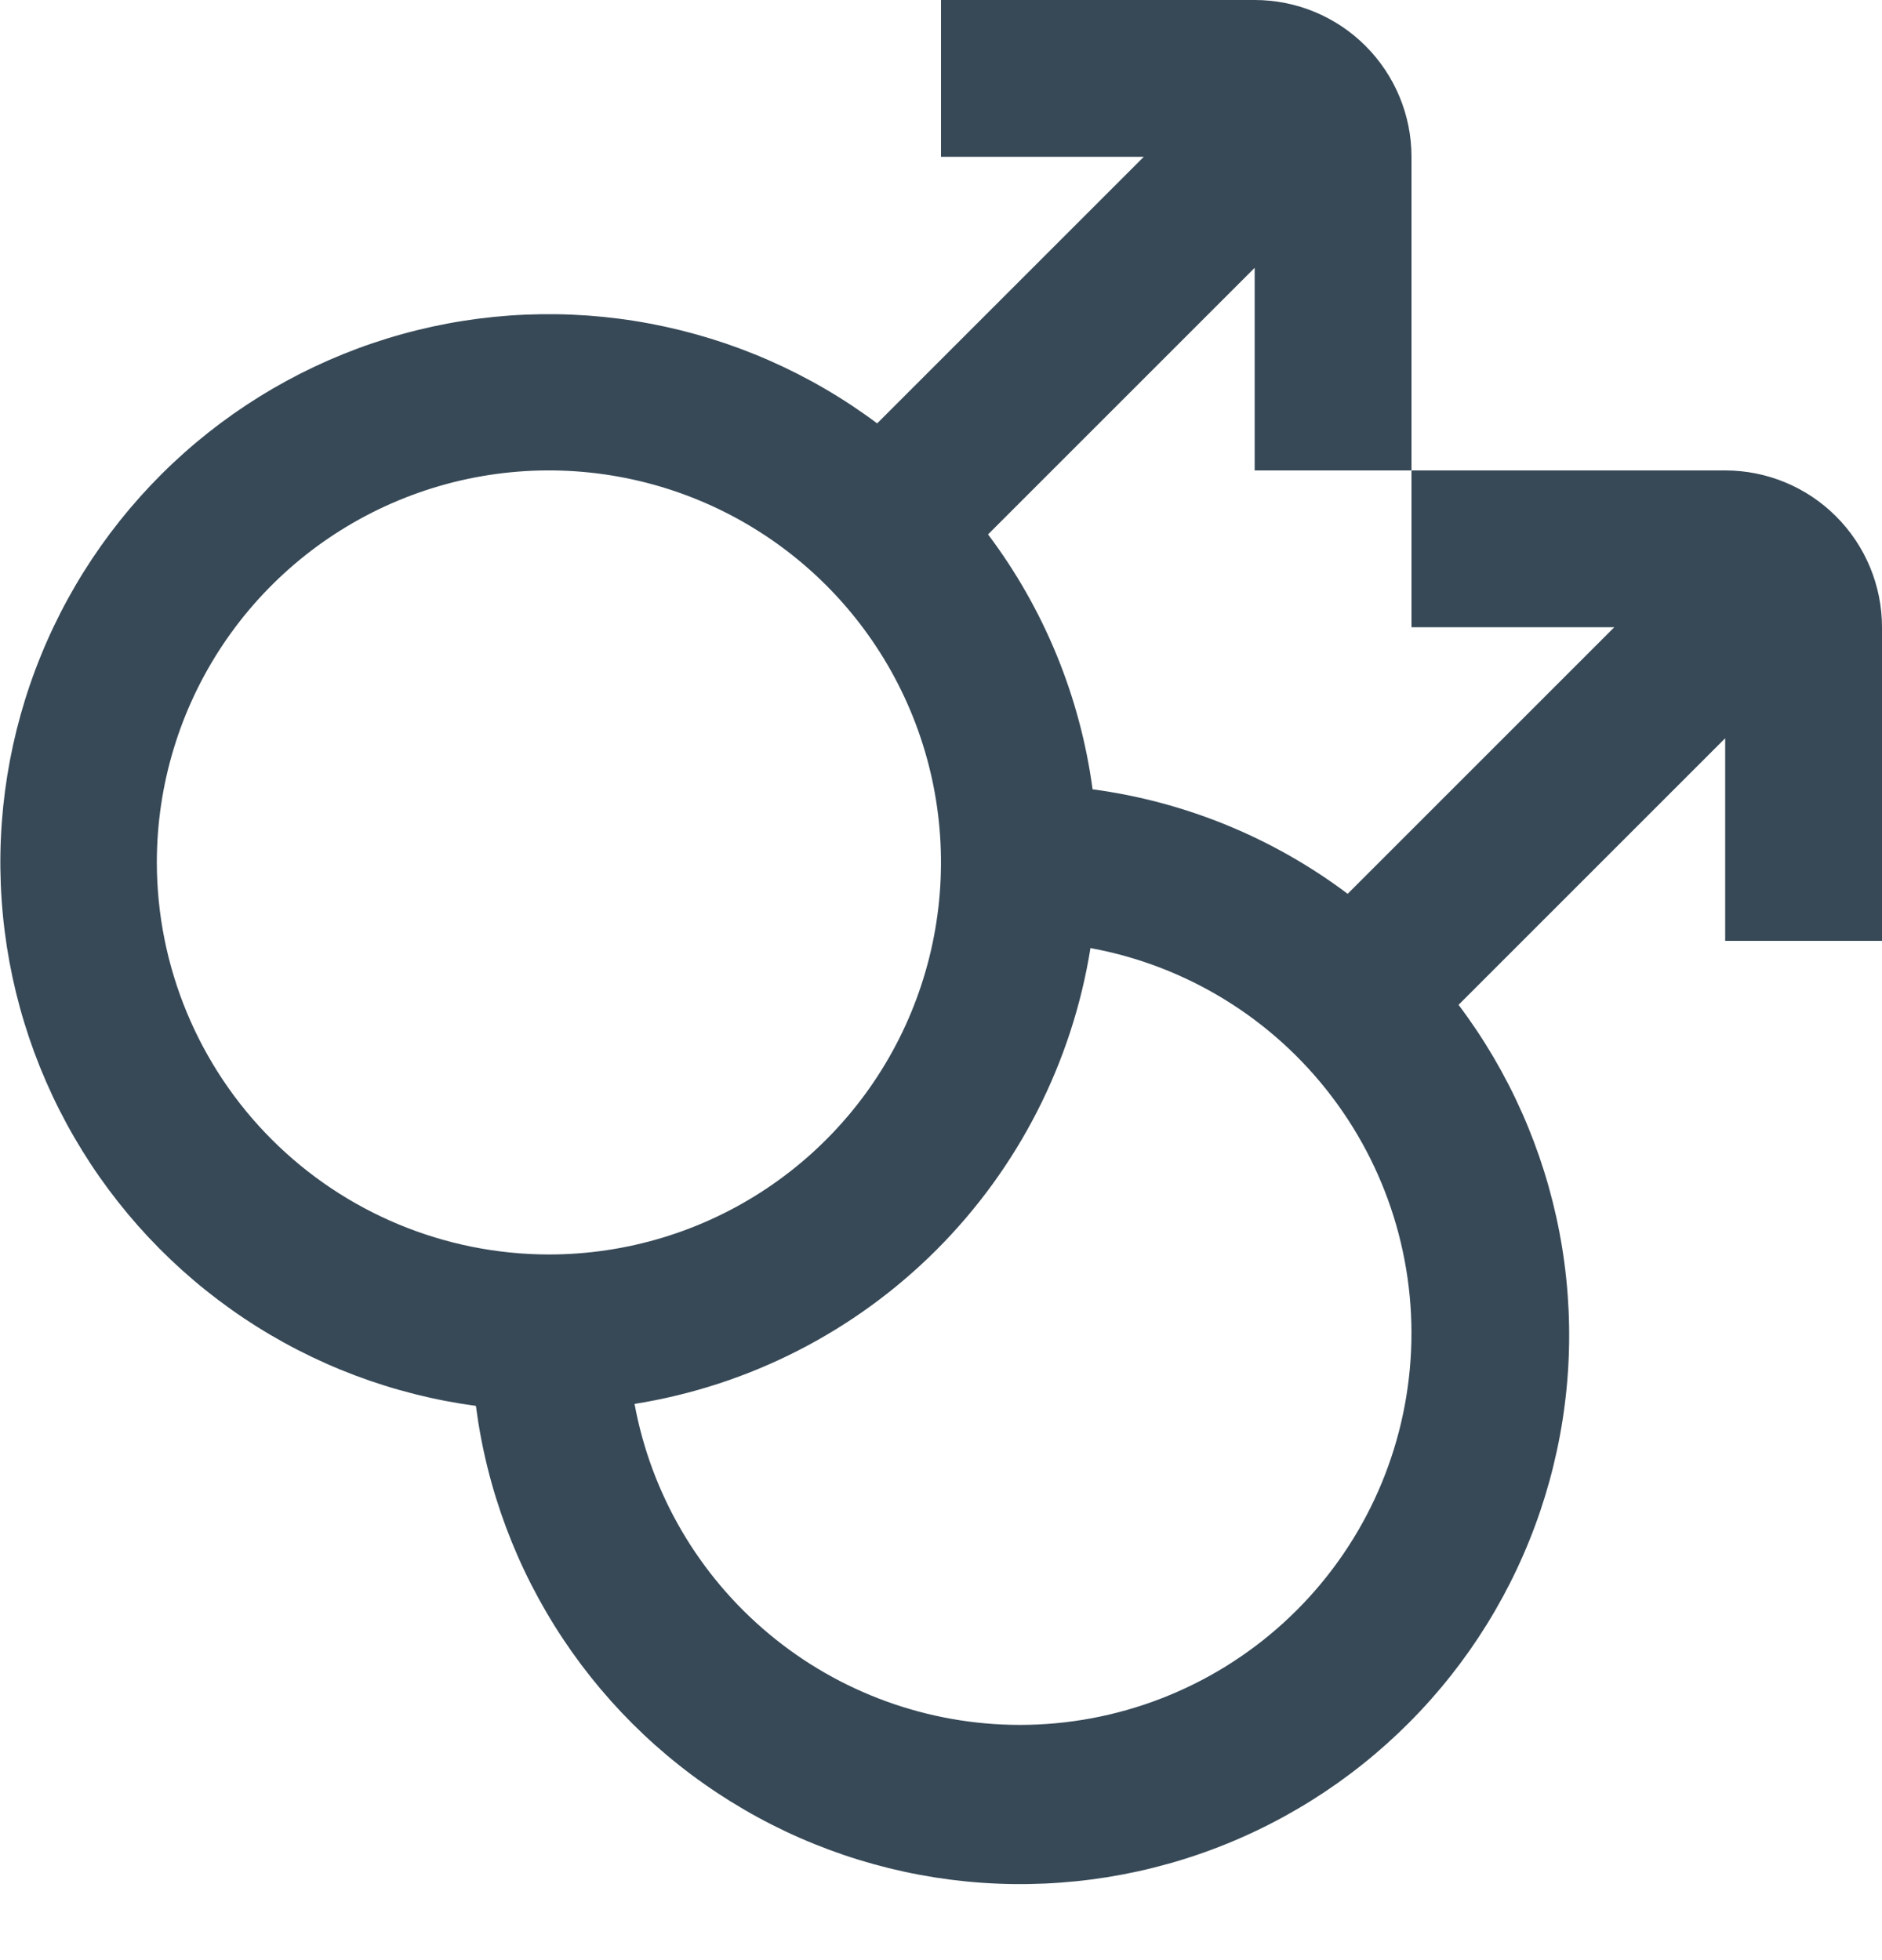 <svg width="48" height="50" viewBox="0 0 48 50" fill="none" xmlns="http://www.w3.org/2000/svg" xmlns:xlink="http://www.w3.org/1999/xlink">
<path d="M44,12L36,12L36,16L41.172,16L34.372,22.8C32.467,21.368 30.227,20.45 27.866,20.134C27.549,17.774 26.631,15.535 25.2,13.632L32,6.832L32,12L36,12L36,4C36,2.939 35.578,1.922 34.828,1.172C34.078,0.421 33.061,0 32,0L24,0L24,4L29.172,4L22.372,10.8C20.661,9.52 18.679,8.65 16.579,8.255C14.479,7.86 12.317,7.951 10.258,8.522C8.199,9.093 6.298,10.128 4.701,11.548C3.105,12.968 1.854,14.734 1.047,16.713C0.239,18.691 -0.105,20.828 0.042,22.959C0.188,25.091 0.821,27.16 1.892,29.009C2.963,30.858 4.443,32.437 6.219,33.625C7.995,34.813 10.02,35.578 12.138,35.862C12.413,37.988 13.174,40.022 14.36,41.807C15.546,43.593 17.126,45.082 18.979,46.16C20.831,47.239 22.907,47.877 25.045,48.027C27.183,48.176 29.328,47.833 31.312,47.023C33.297,46.212 35.069,44.957 36.492,43.354C37.915,41.751 38.951,39.843 39.519,37.776C40.088,35.709 40.175,33.54 39.773,31.434C39.37,29.329 38.49,27.344 37.2,25.632L44,18.832L44,24L48,24L48,16C48,14.939 47.578,13.922 46.828,13.172C46.078,12.421 45.061,12 44,12L44,12ZM4,22C4,20.022 4.586,18.089 5.685,16.444C6.784,14.8 8.346,13.518 10.173,12.761C12,12.004 14.011,11.806 15.951,12.192C17.89,12.578 19.672,13.53 21.071,14.929C22.469,16.327 23.422,18.109 23.808,20.049C24.193,21.989 23.995,24 23.238,25.827C22.482,27.654 21.2,29.216 19.555,30.315C17.911,31.414 15.977,32 14,32C11.348,31.997 8.807,30.942 6.932,29.068C5.057,27.193 4.003,24.651 4,22L4,22ZM26,44C23.665,43.996 21.405,43.175 19.613,41.679C17.82,40.184 16.607,38.108 16.184,35.812C19.1,35.347 21.795,33.972 23.883,31.884C25.971,29.795 27.346,27.1 27.812,24.184C30.264,24.634 32.46,25.985 33.967,27.972C35.475,29.958 36.185,32.436 35.957,34.92C35.73,37.403 34.583,39.712 32.74,41.392C30.898,43.072 28.493,44.002 26,44L26,44Z" fill="#374957"/>
</svg>
